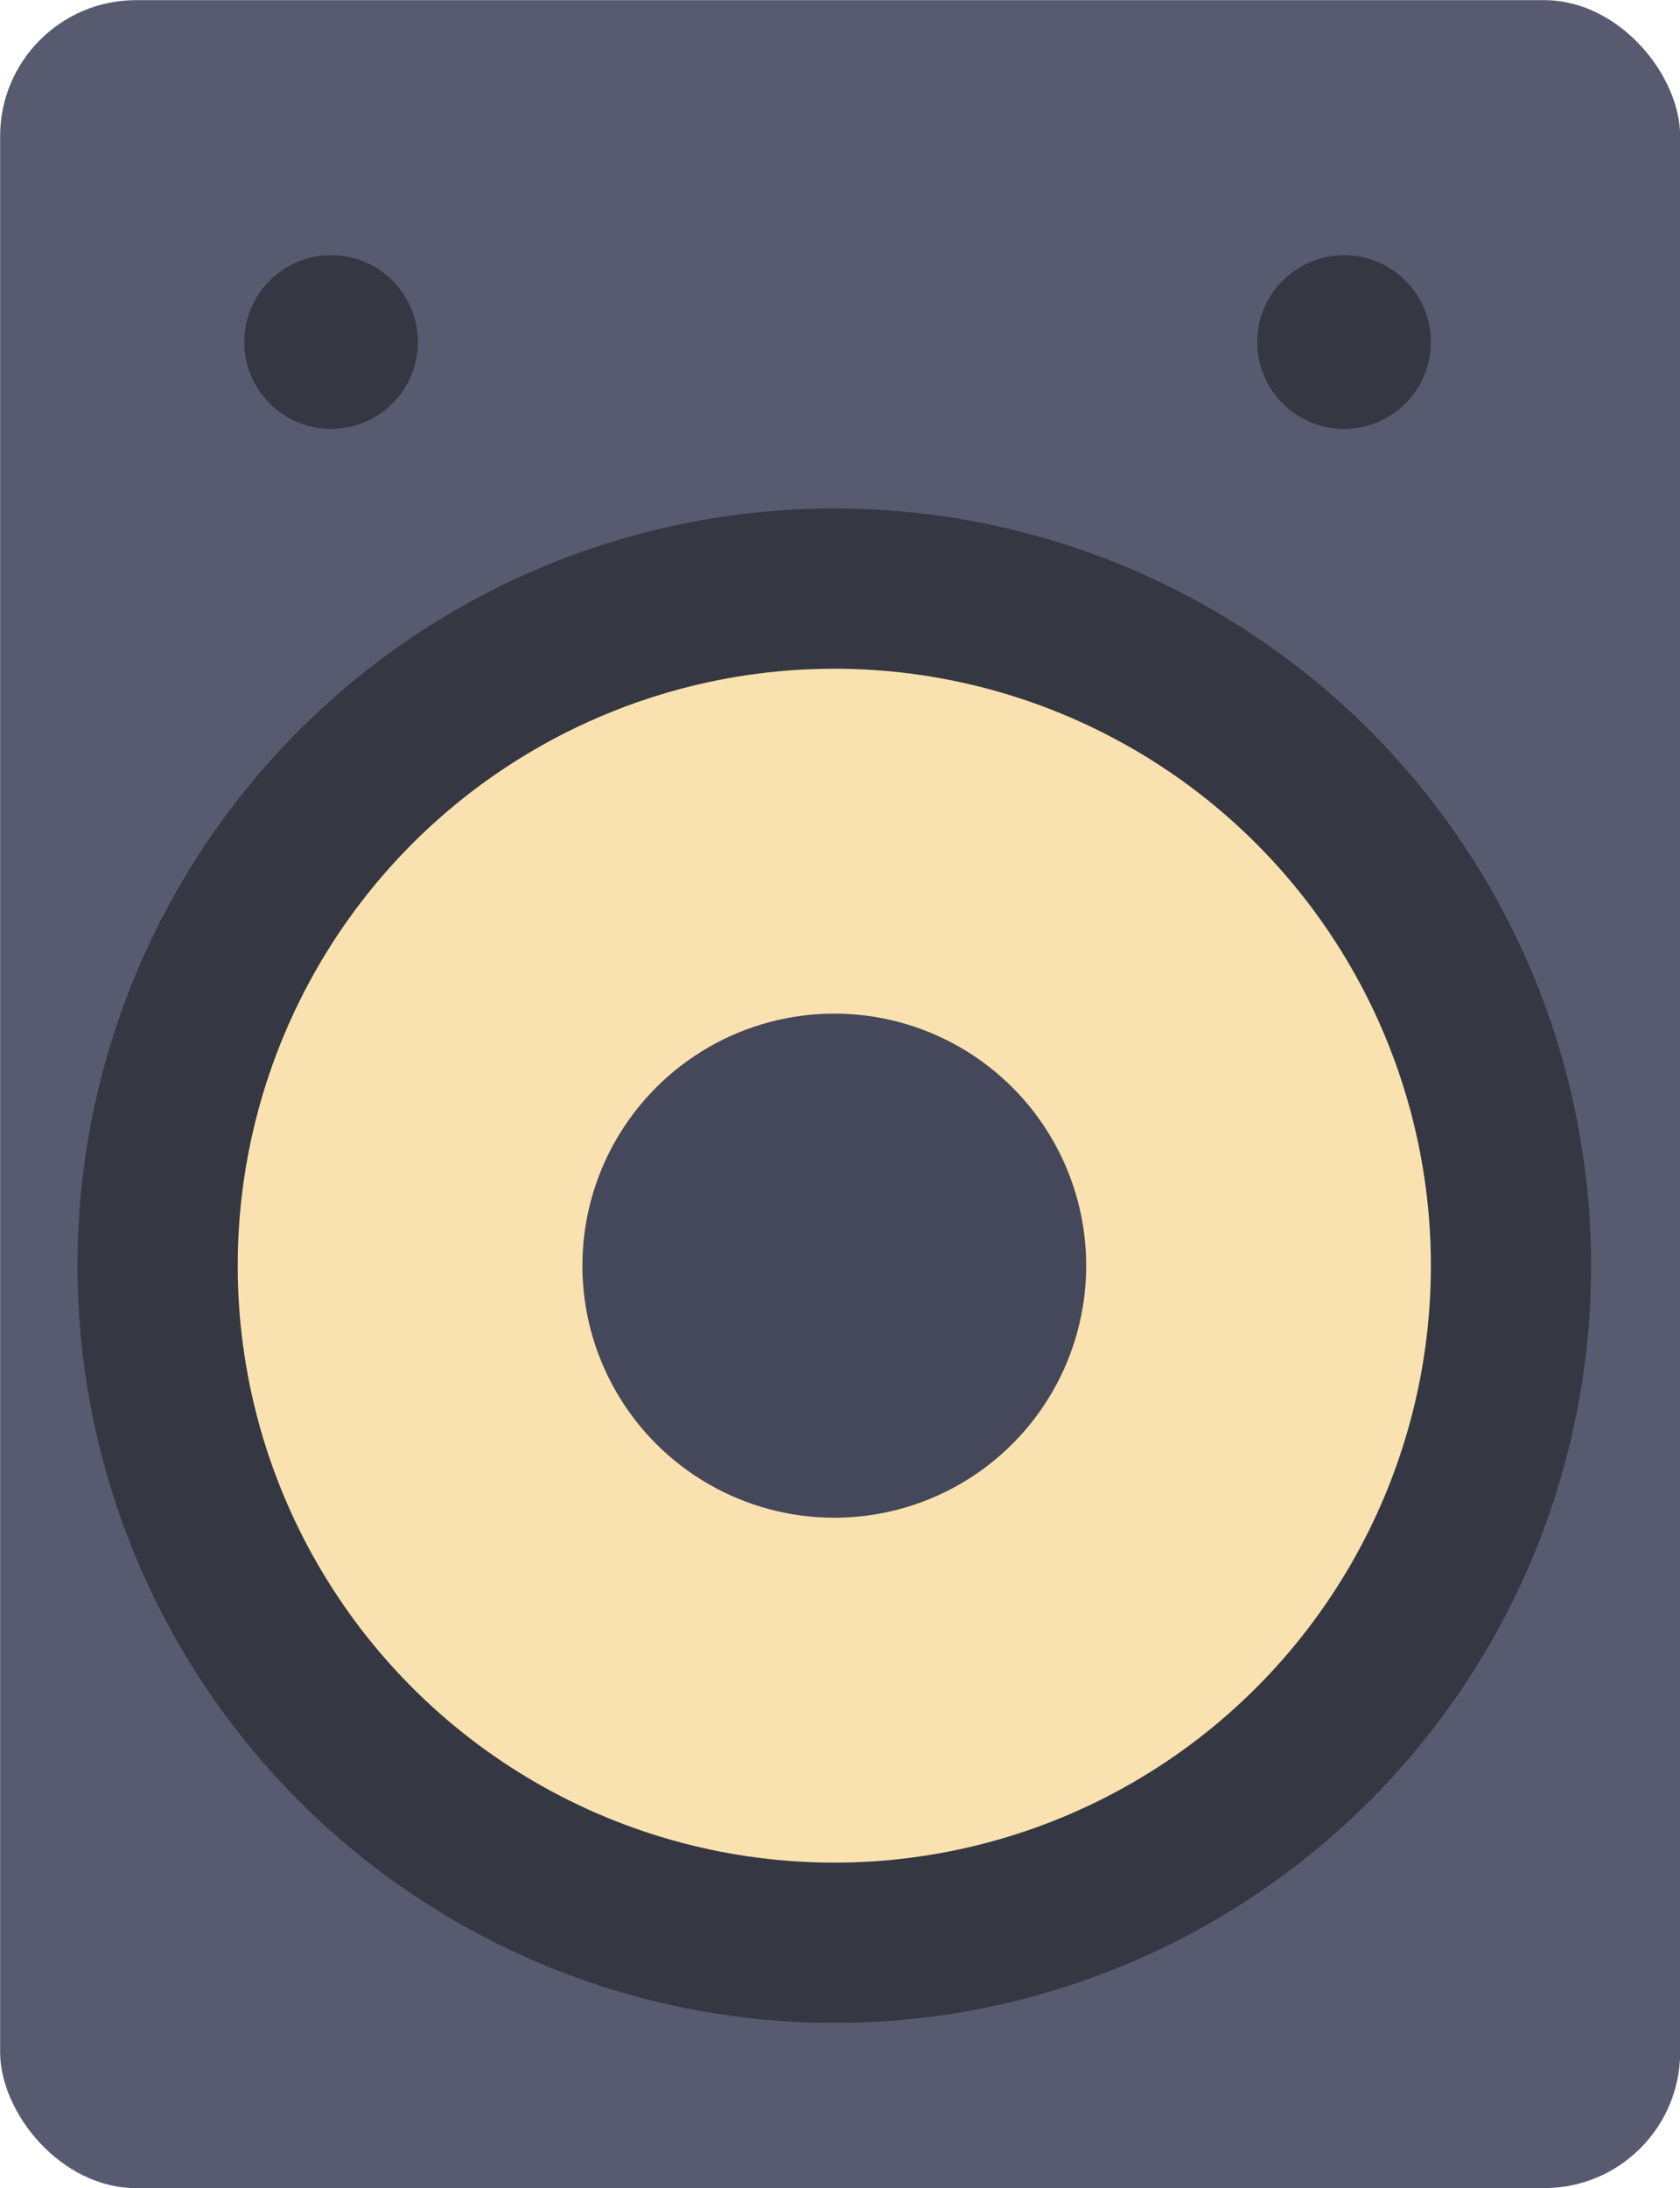 <svg width="393.36mm" height="512mm" version="1.1" viewBox="0 0 393.36 512" xmlns="http://www.w3.org/2000/svg">
	<g transform="matrix(4.657 0 0 4.657 -1016.5 -894.53)">
		<rect x="218.28" y="192.09" width="84.468" height="109.94" ry="6.834" style="fill:#585b70;paint-order:markers fill stroke;stroke-linecap:square;stroke-width:46.943"/>
		<circle cx="260.22" cy="255.68" r="38.05" style="fill:#353743;paint-order:markers fill stroke;stroke-linecap:square;stroke-width:46.943"/>
		<circle cx="260.22" cy="255.68" r="29.995" style="fill:#f9e2af;paint-order:markers fill stroke;stroke-linecap:square;stroke-width:37.006"/>
		<circle cx="260.22" cy="255.68" r="12.665" style="fill:#45475a;paint-order:markers fill stroke;stroke-linecap:square;stroke-width:15.626"/>
		<circle cx="234.92" cy="209.27" r="4.365" style="fill:#353743;paint-order:markers fill stroke;stroke-linecap:square;stroke-width:46.943"/>
		<circle cx="285.85" cy="209.27" r="4.365" style="fill:#353743;paint-order:markers fill stroke;stroke-linecap:square;stroke-width:46.943"/>
	</g>
</svg>
